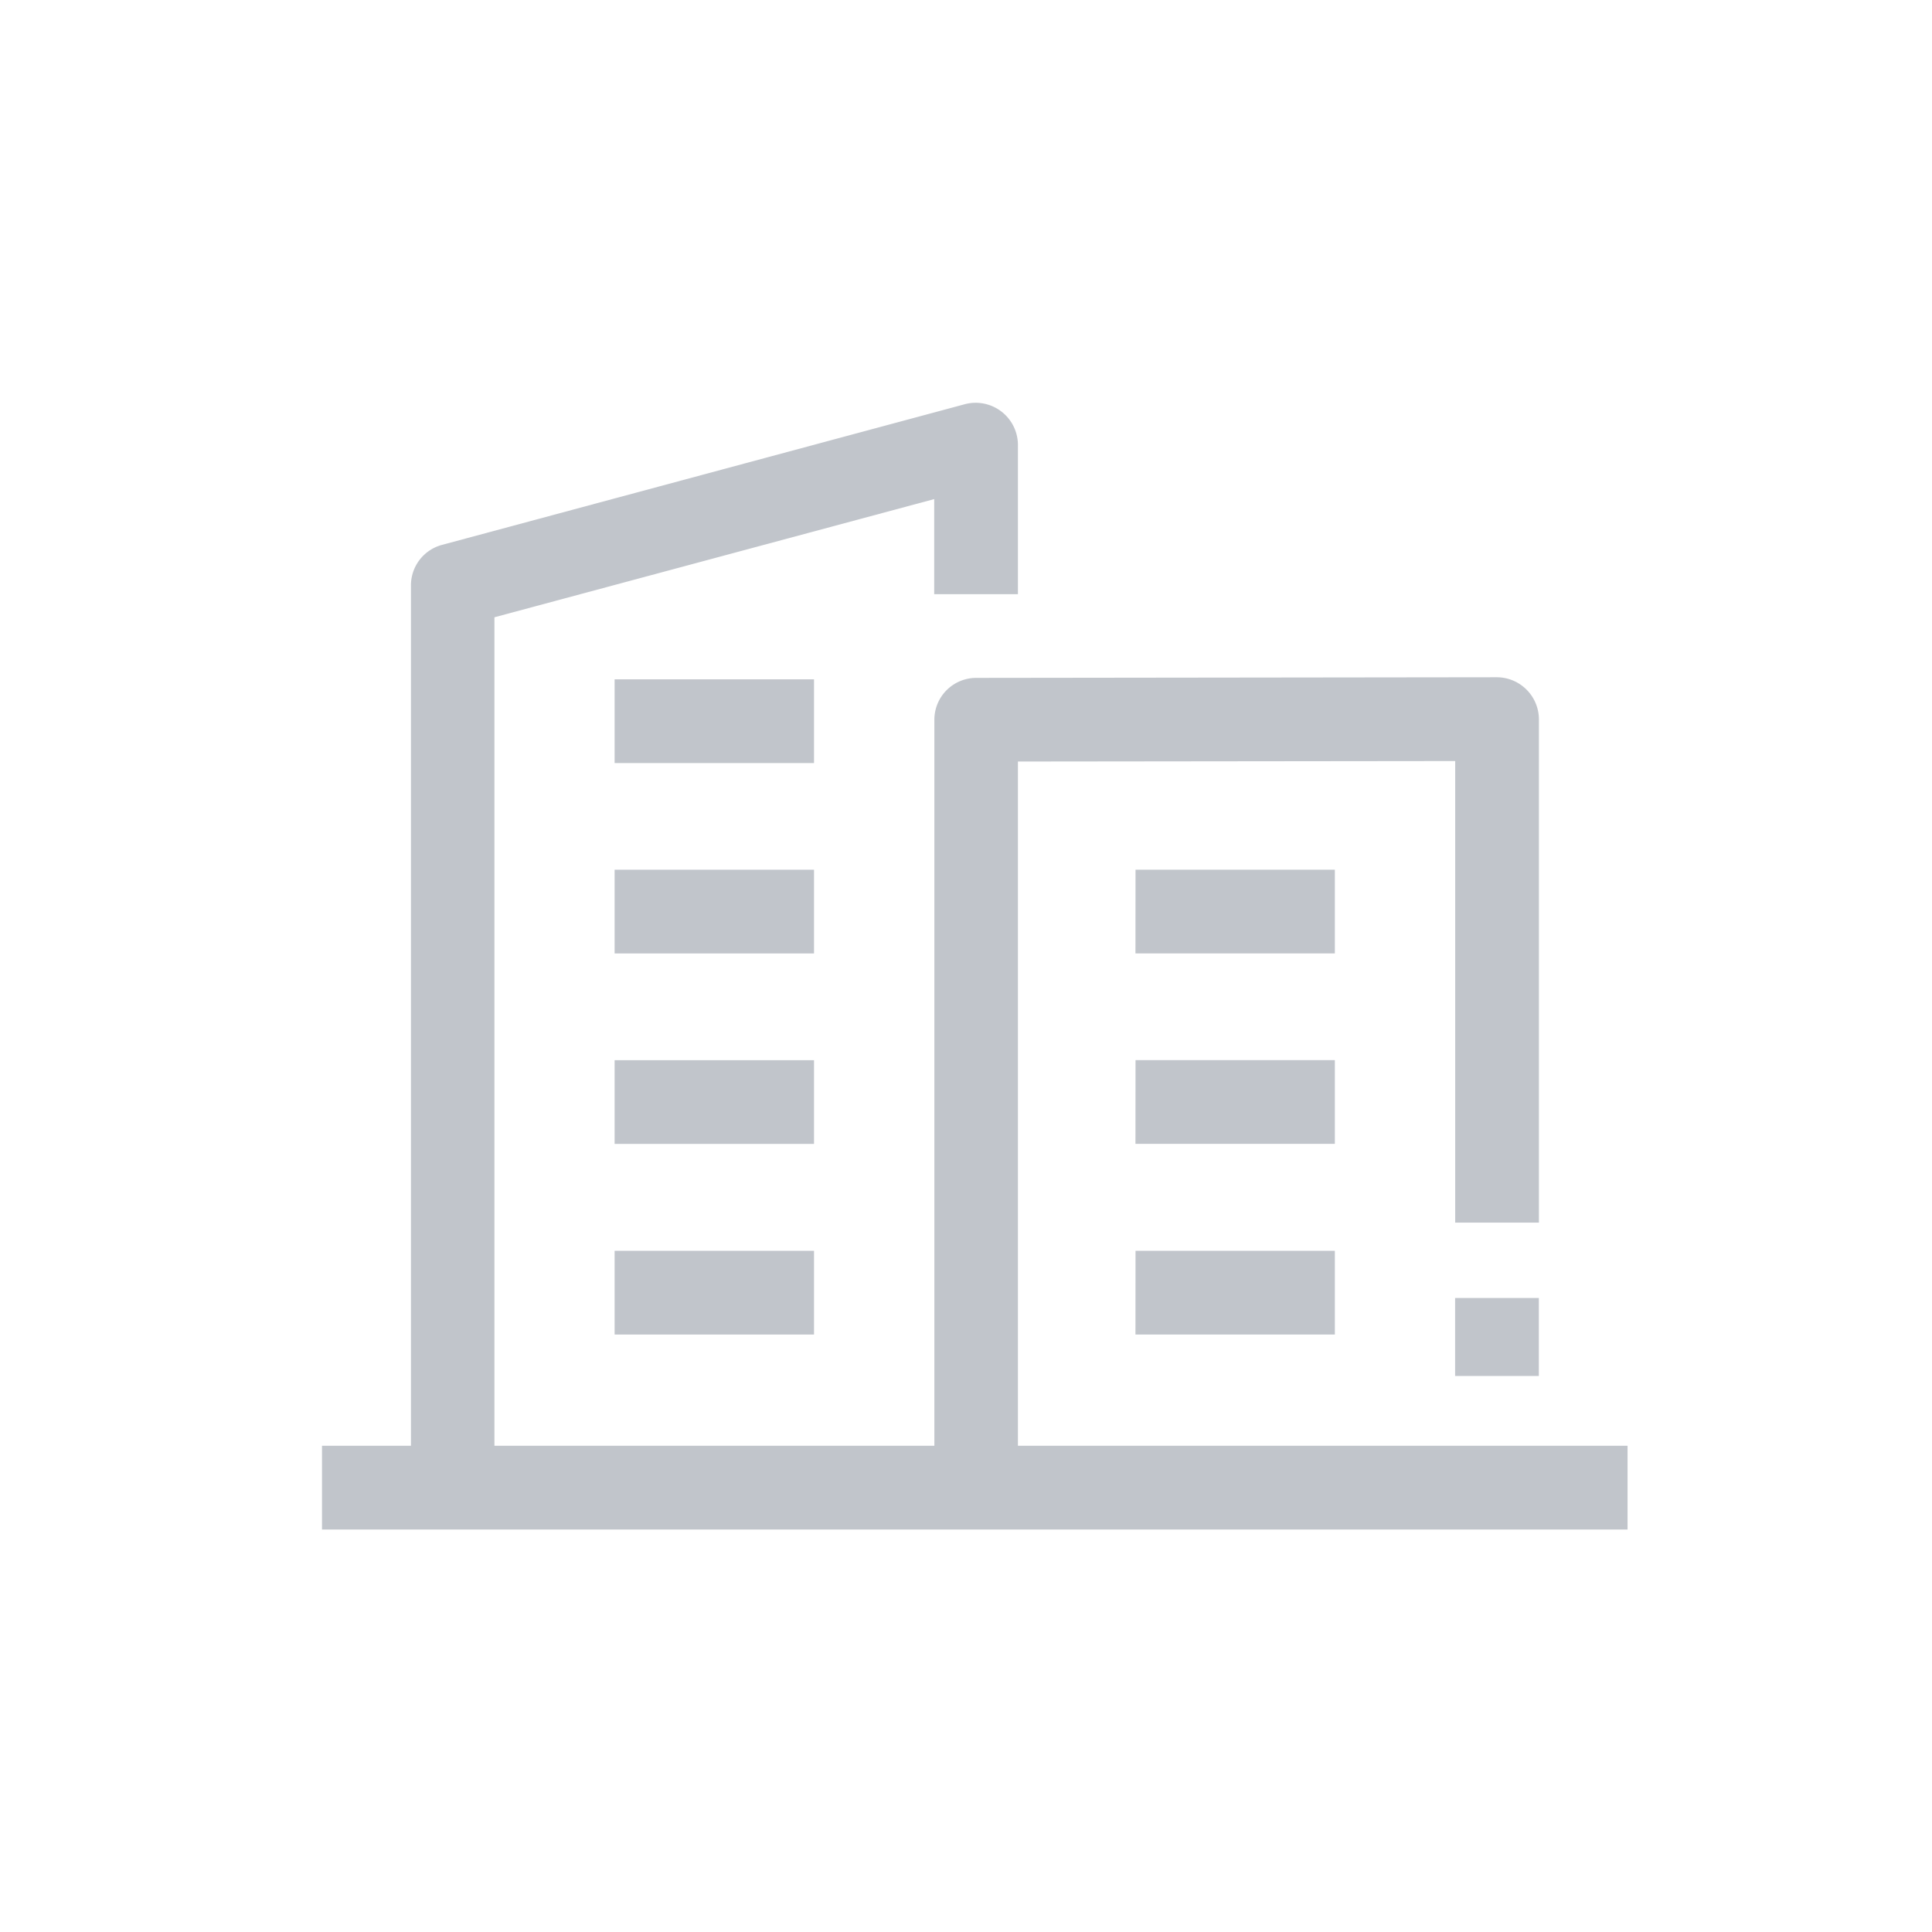 <svg xmlns="http://www.w3.org/2000/svg" width="24" height="24" viewBox="0 0 24 24">
  <g id="Leads" transform="translate(-1609 -1003)">
    <rect id="Rectangle_33" data-name="Rectangle 33" width="24" height="24" transform="translate(1609 1003)" fill="none"/>
    <g id="building" transform="translate(1613 976)">
      <g id="Group_95991" data-name="Group 95991" transform="translate(3.635 35.439)">
        <g id="Group_95987" data-name="Group 95987" transform="translate(0 0)">
          <path id="Path_93415" data-name="Path 93415" d="M104.884,131.227h2.477v1.04h-2.477Z" transform="translate(-104.884 -131.227)" fill="#c1c5cb"/>
        </g>
        <g id="Group_95988" data-name="Group 95988" transform="translate(0 2.365)">
          <path id="Path_93416" data-name="Path 93416" d="M104.884,199.484h2.477v1.04h-2.477Z" transform="translate(-104.884 -199.484)" fill="#c1c5cb"/>
        </g>
        <g id="Group_95989" data-name="Group 95989" transform="translate(0 4.731)">
          <path id="Path_93417" data-name="Path 93417" d="M104.884,267.74h2.477v1.04h-2.477Z" transform="translate(-104.884 -267.74)" fill="#c1c5cb"/>
        </g>
        <g id="Group_95990" data-name="Group 95990" transform="translate(0 7.096)">
          <path id="Path_93418" data-name="Path 93418" d="M104.884,336h2.477v1.04h-2.477Z" transform="translate(-104.884 -335.997)" fill="#c1c5cb"/>
        </g>
      </g>
      <g id="Group_95997" data-name="Group 95997" transform="translate(0 32)">
        <path id="Path_93419" data-name="Path 93419" d="M8.645,44.96v-8.5l5.432-.006v5.734h1.04V35.933a.525.525,0,0,0-.52-.52l-6.471.008a.52.52,0,0,0-.519.52V44.96H2.142V34.668L7.605,33.2v1.181h1.04V32.52a.525.525,0,0,0-.655-.5l-6.5,1.749a.52.52,0,0,0-.385.5V44.96H0V46H16.218V44.96Z" transform="translate(0 -32)" fill="#c1c5cb"/>
        <g id="Group_95992" data-name="Group 95992" transform="translate(14.076 11.124)">
          <path id="Path_93420" data-name="Path 93420" d="M406.2,353.008h1.04v.969H406.2Z" transform="translate(-406.2 -353.008)" fill="#c1c5cb"/>
        </g>
        <g id="Group_95996" data-name="Group 95996" transform="translate(10.106 5.804)">
          <g id="Group_95993" data-name="Group 95993">
            <path id="Path_93421" data-name="Path 93421" d="M291.624,199.484H294.1v1.04h-2.477Z" transform="translate(-291.624 -199.484)" fill="#c1c5cb"/>
          </g>
          <g id="Group_95994" data-name="Group 95994" transform="translate(0 2.365)">
            <path id="Path_93422" data-name="Path 93422" d="M291.624,267.74H294.1v1.04h-2.477Z" transform="translate(-291.624 -267.74)" fill="#c1c5cb"/>
          </g>
          <g id="Group_95995" data-name="Group 95995" transform="translate(0 4.731)">
            <path id="Path_93423" data-name="Path 93423" d="M291.624,336H294.1v1.04h-2.477Z" transform="translate(-291.624 -335.997)" fill="#c1c5cb"/>
          </g>
        </g>
      </g>
    </g>
  </g>
</svg>
